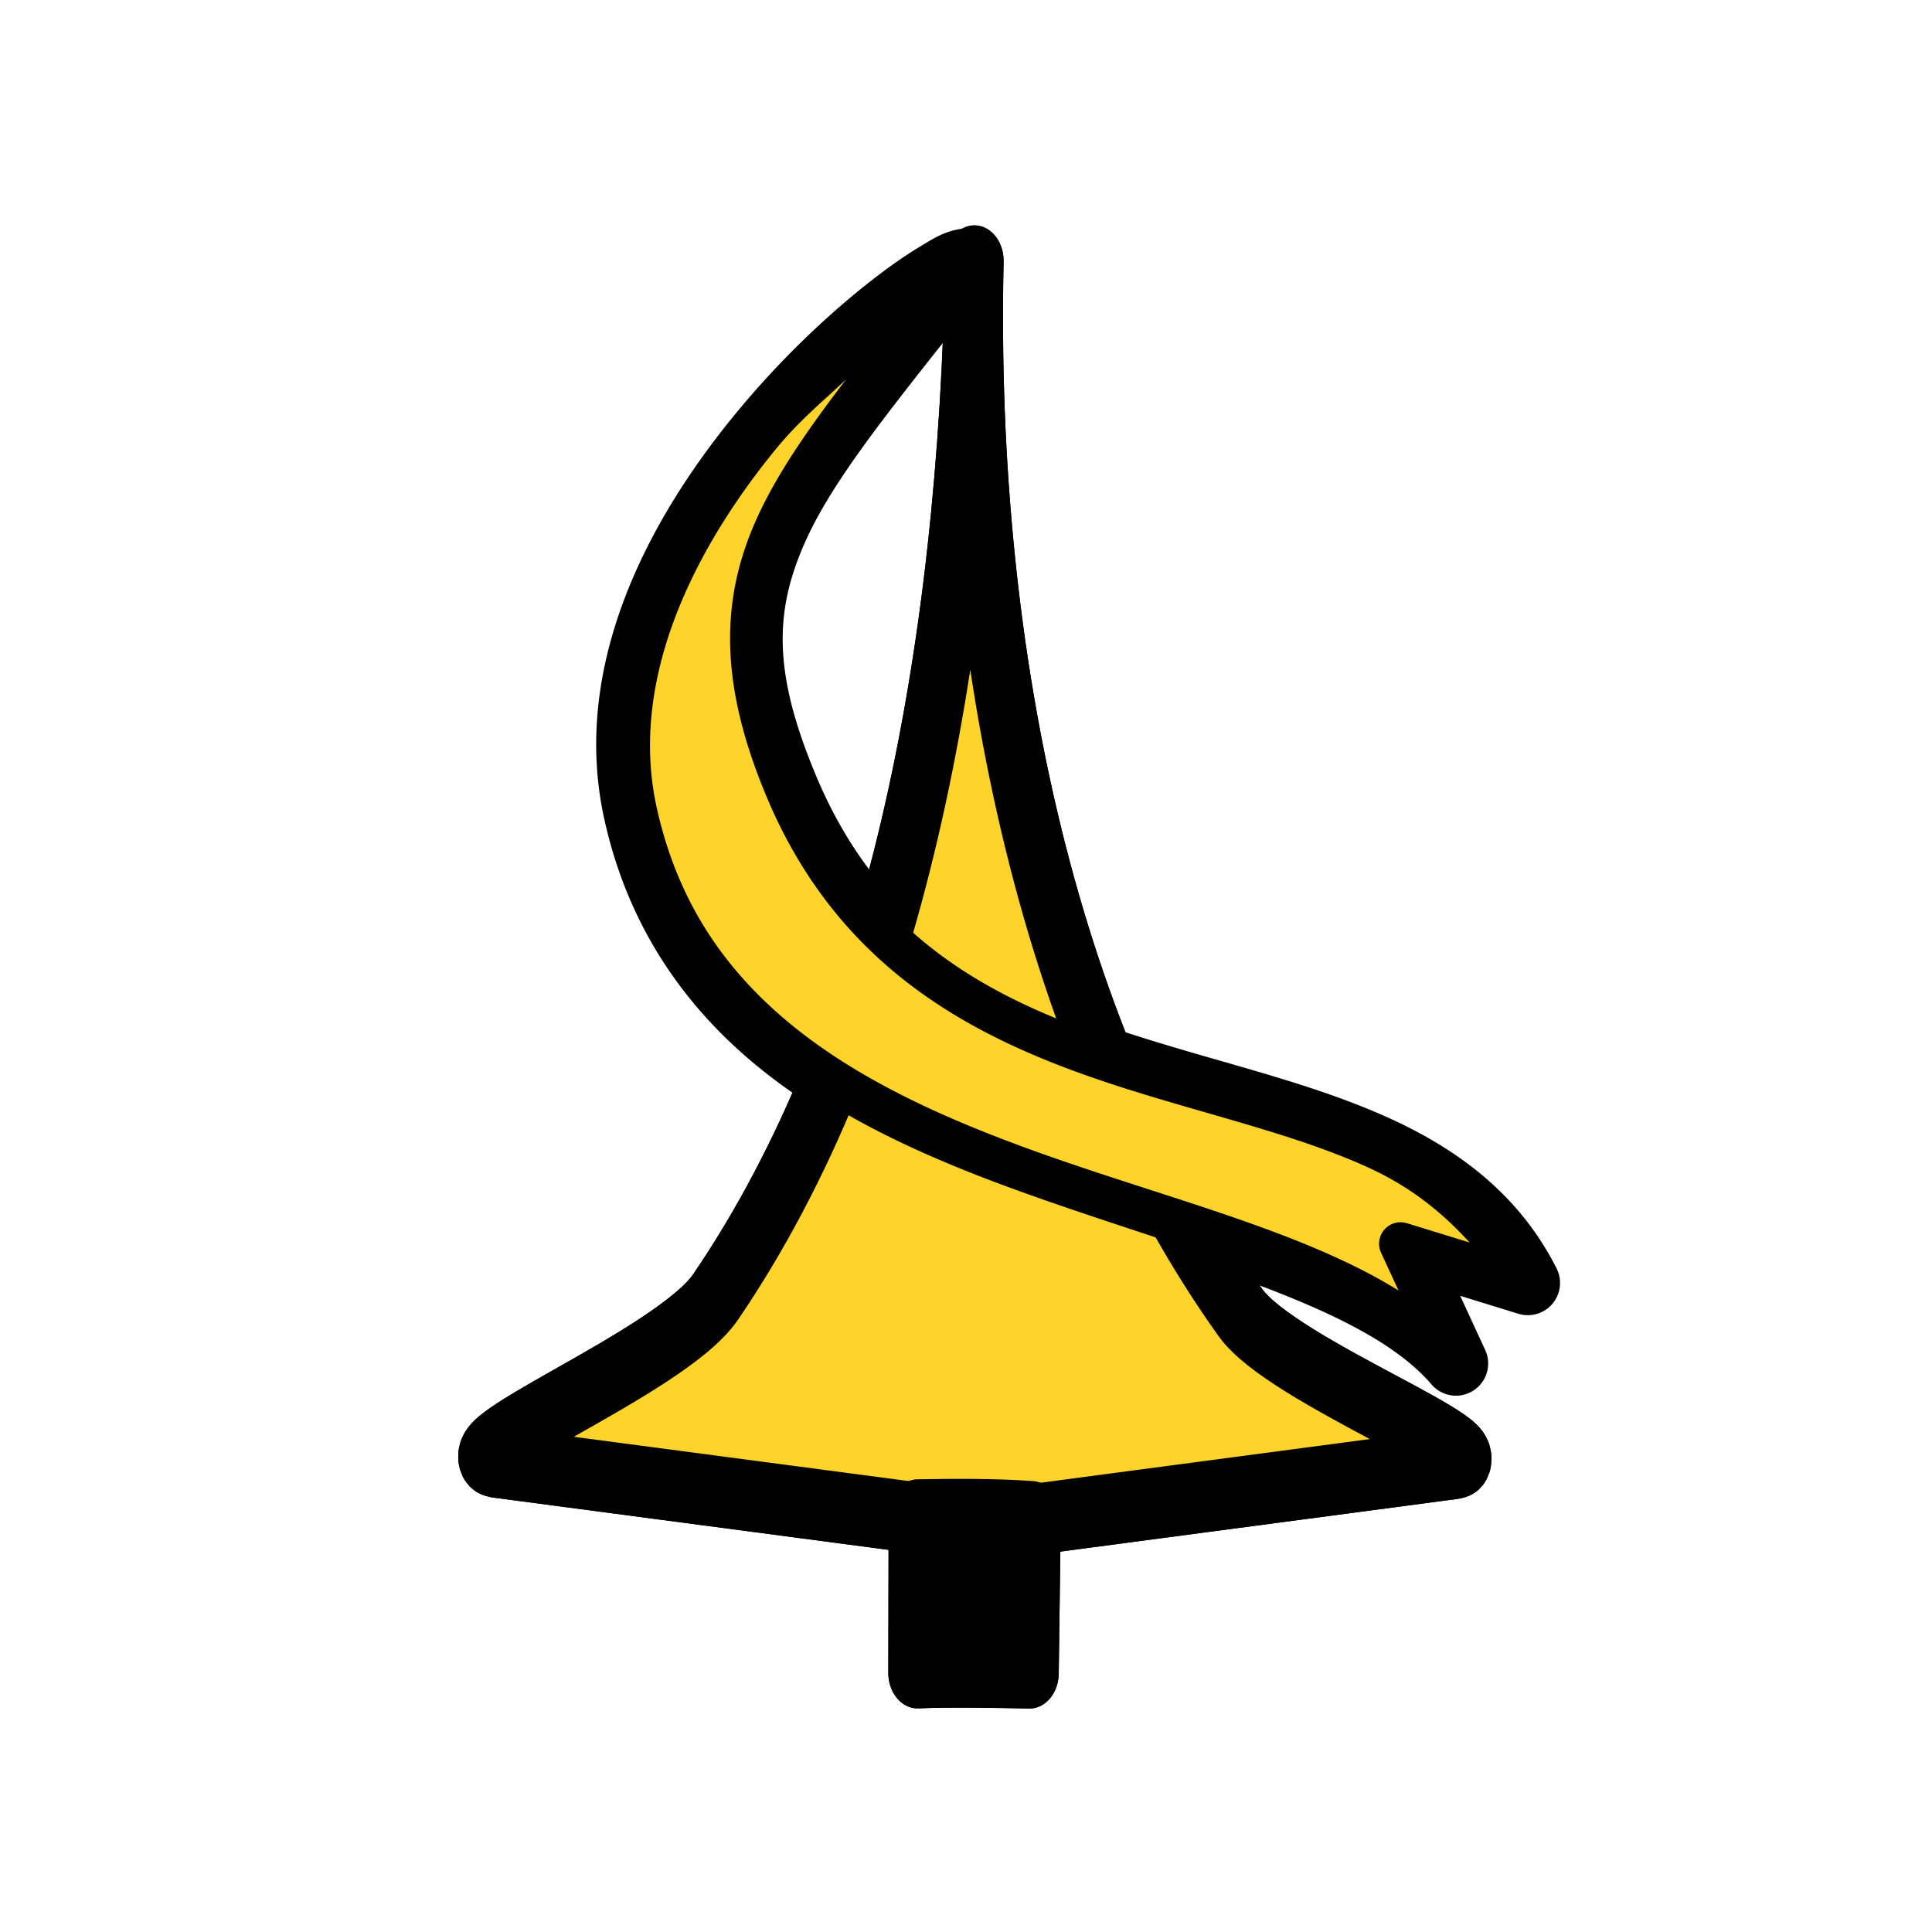 <svg height="45" width="45" xmlns="http://www.w3.org/2000/svg"><g stroke-linejoin="round" transform="translate(-27.658 2.627)"><g stroke="#000" transform="matrix(.711 0 0 .866 -1.724 -8.727)"><path d="m75.119 47.917 13.823-1.505c1.828-.199-5.585-2.456-6.982-4.064-6.157-7.085-9.006-17.425-8.713-28.287-.235 10.659-2.591 20.77-8.479 27.866-1.489 1.795-9.148 4.233-7.146 4.45l13.77 1.495" fill="#ffd42a" stroke-width="1.911"/><path d="m71.391 47.787-.01 4.25c.915-.037 2.83-.013 3.672.004l.067-4.208c-1.274-.073-2.586-.063-3.728-.046z" stroke-linecap="square" stroke-width="1.911"/></g><path d="m50.177 3.443c-1.206.165-9.119 6.428-7.713 12.838 2.065 9.414 15.317 8.417 19.109 12.853l-1.29-2.791 2.962.913c-3.034-6.043-13.613-2.793-17.27-11.52-2.103-5.02.03-6.973 4.203-12.293z" fill="#ffd42a" stroke-linecap="square" stroke-width="1.5"/><path d="m50.076 2.699c-.412.056-.657.215-1.023.438-.366.222-.791.523-1.256.895-.931.743-2.022 1.773-3.037 3.014-2.03 2.481-3.806 5.854-3.029 9.396.553 2.52 1.886 4.393 3.582 5.777s3.74 2.306 5.799 3.061c4.117 1.508 8.293 2.473 9.891 4.342a.75.75 0 0 0 1.25-.801l-.584-1.266 1.355.418a.75.75 0 0 0 .891-1.053c-.849-1.691-2.253-2.743-3.82-3.467s-3.316-1.159-5.037-1.67c-3.442-1.022-6.675-2.243-8.391-6.338-1.003-2.395-.979-3.821-.26-5.438.719-1.616 2.264-3.428 4.361-6.102a.75.75 0 0 0 -.691-1.207zm-5.062 6.812c-.816 1.913-.812 3.938.268 6.514 1.941 4.632 5.827 6.15 9.348 7.195 1.76.523 3.452.955 4.836 1.594.599.277 1.107.61 1.578.979l-.541-.166a.75.75 0 0 0 -.9 1.031l.07.152c-2.288-1.211-5.242-1.915-8.045-2.941-1.987-.728-3.877-1.598-5.365-2.812-1.488-1.215-2.587-2.749-3.066-4.936-.505-2.302.492-4.58 1.818-6.609z" stroke-linecap="square"/><g stroke="#000" transform="matrix(.711 0 0 .866 -1.724 -8.727)"><path d="m75.119 47.917 13.823-1.505c1.828-.199-5.585-2.456-6.982-4.064-6.157-7.085-9.006-17.425-8.713-28.287-.235 10.659-2.591 20.77-8.479 27.866-1.489 1.795-9.148 4.233-7.146 4.45l13.77 1.495" fill="#ffd42a" stroke-width="1.911"/><path d="m71.391 47.787-.01 4.25c.915-.037 2.83-.013 3.672.004l.067-4.208c-1.274-.073-2.586-.063-3.728-.046z" stroke-linecap="square" stroke-width="1.911"/></g><g stroke-linecap="square"><path d="m50.176 3.44c-1.206.165-9.119 6.428-7.713 12.838 2.065 9.414 15.317 8.417 19.109 12.853l-1.29-2.791 2.962.913c-3.034-6.043-13.613-2.793-17.27-11.52-2.103-5.02.03-6.973 4.203-12.293z" fill="#ffd42a"/><path d="m50.107 2.945c-.325.044-.572.19-.926.404s-.772.509-1.23.875c-.917.732-1.996 1.752-2.998 2.977-2.004 2.45-3.731 5.755-2.979 9.186.54 2.465 1.833 4.281 3.494 5.637 1.661 1.356 3.682 2.268 5.729 3.018 4.093 1.5 8.297 2.43 9.994 4.416a.5.5 0 0 0 .834-.535l-.818-1.771 1.889.582a.5.5 0 0 0 .594-.703c-.819-1.631-2.164-2.642-3.701-3.352-1.537-.71-3.276-1.143-5.004-1.656-3.455-1.026-6.797-2.296-8.551-6.48-1.019-2.433-.999-3.966-.256-5.637.743-1.671 2.297-3.485 4.391-6.154a.5.5 0 0 0 -.461-.805zm-2.736 3.256c-.892 1.167-1.639 2.241-2.107 3.295-.841 1.89-.836 3.845.248 6.432 1.903 4.542 5.68 6.011 9.188 7.053 1.754.521 3.455.952 4.869 1.605.936.432 1.679 1.023 2.318 1.727l-1.459-.449a.5.5 0 0 0 -.602.688l.406.879c-2.301-1.428-5.575-2.184-8.691-3.326-1.999-.732-3.917-1.612-5.439-2.855s-2.659-2.834-3.15-5.076c-.654-2.98.873-6.013 2.775-8.338.549-.671 1.089-1.105 1.645-1.633z"/></g></g></svg>